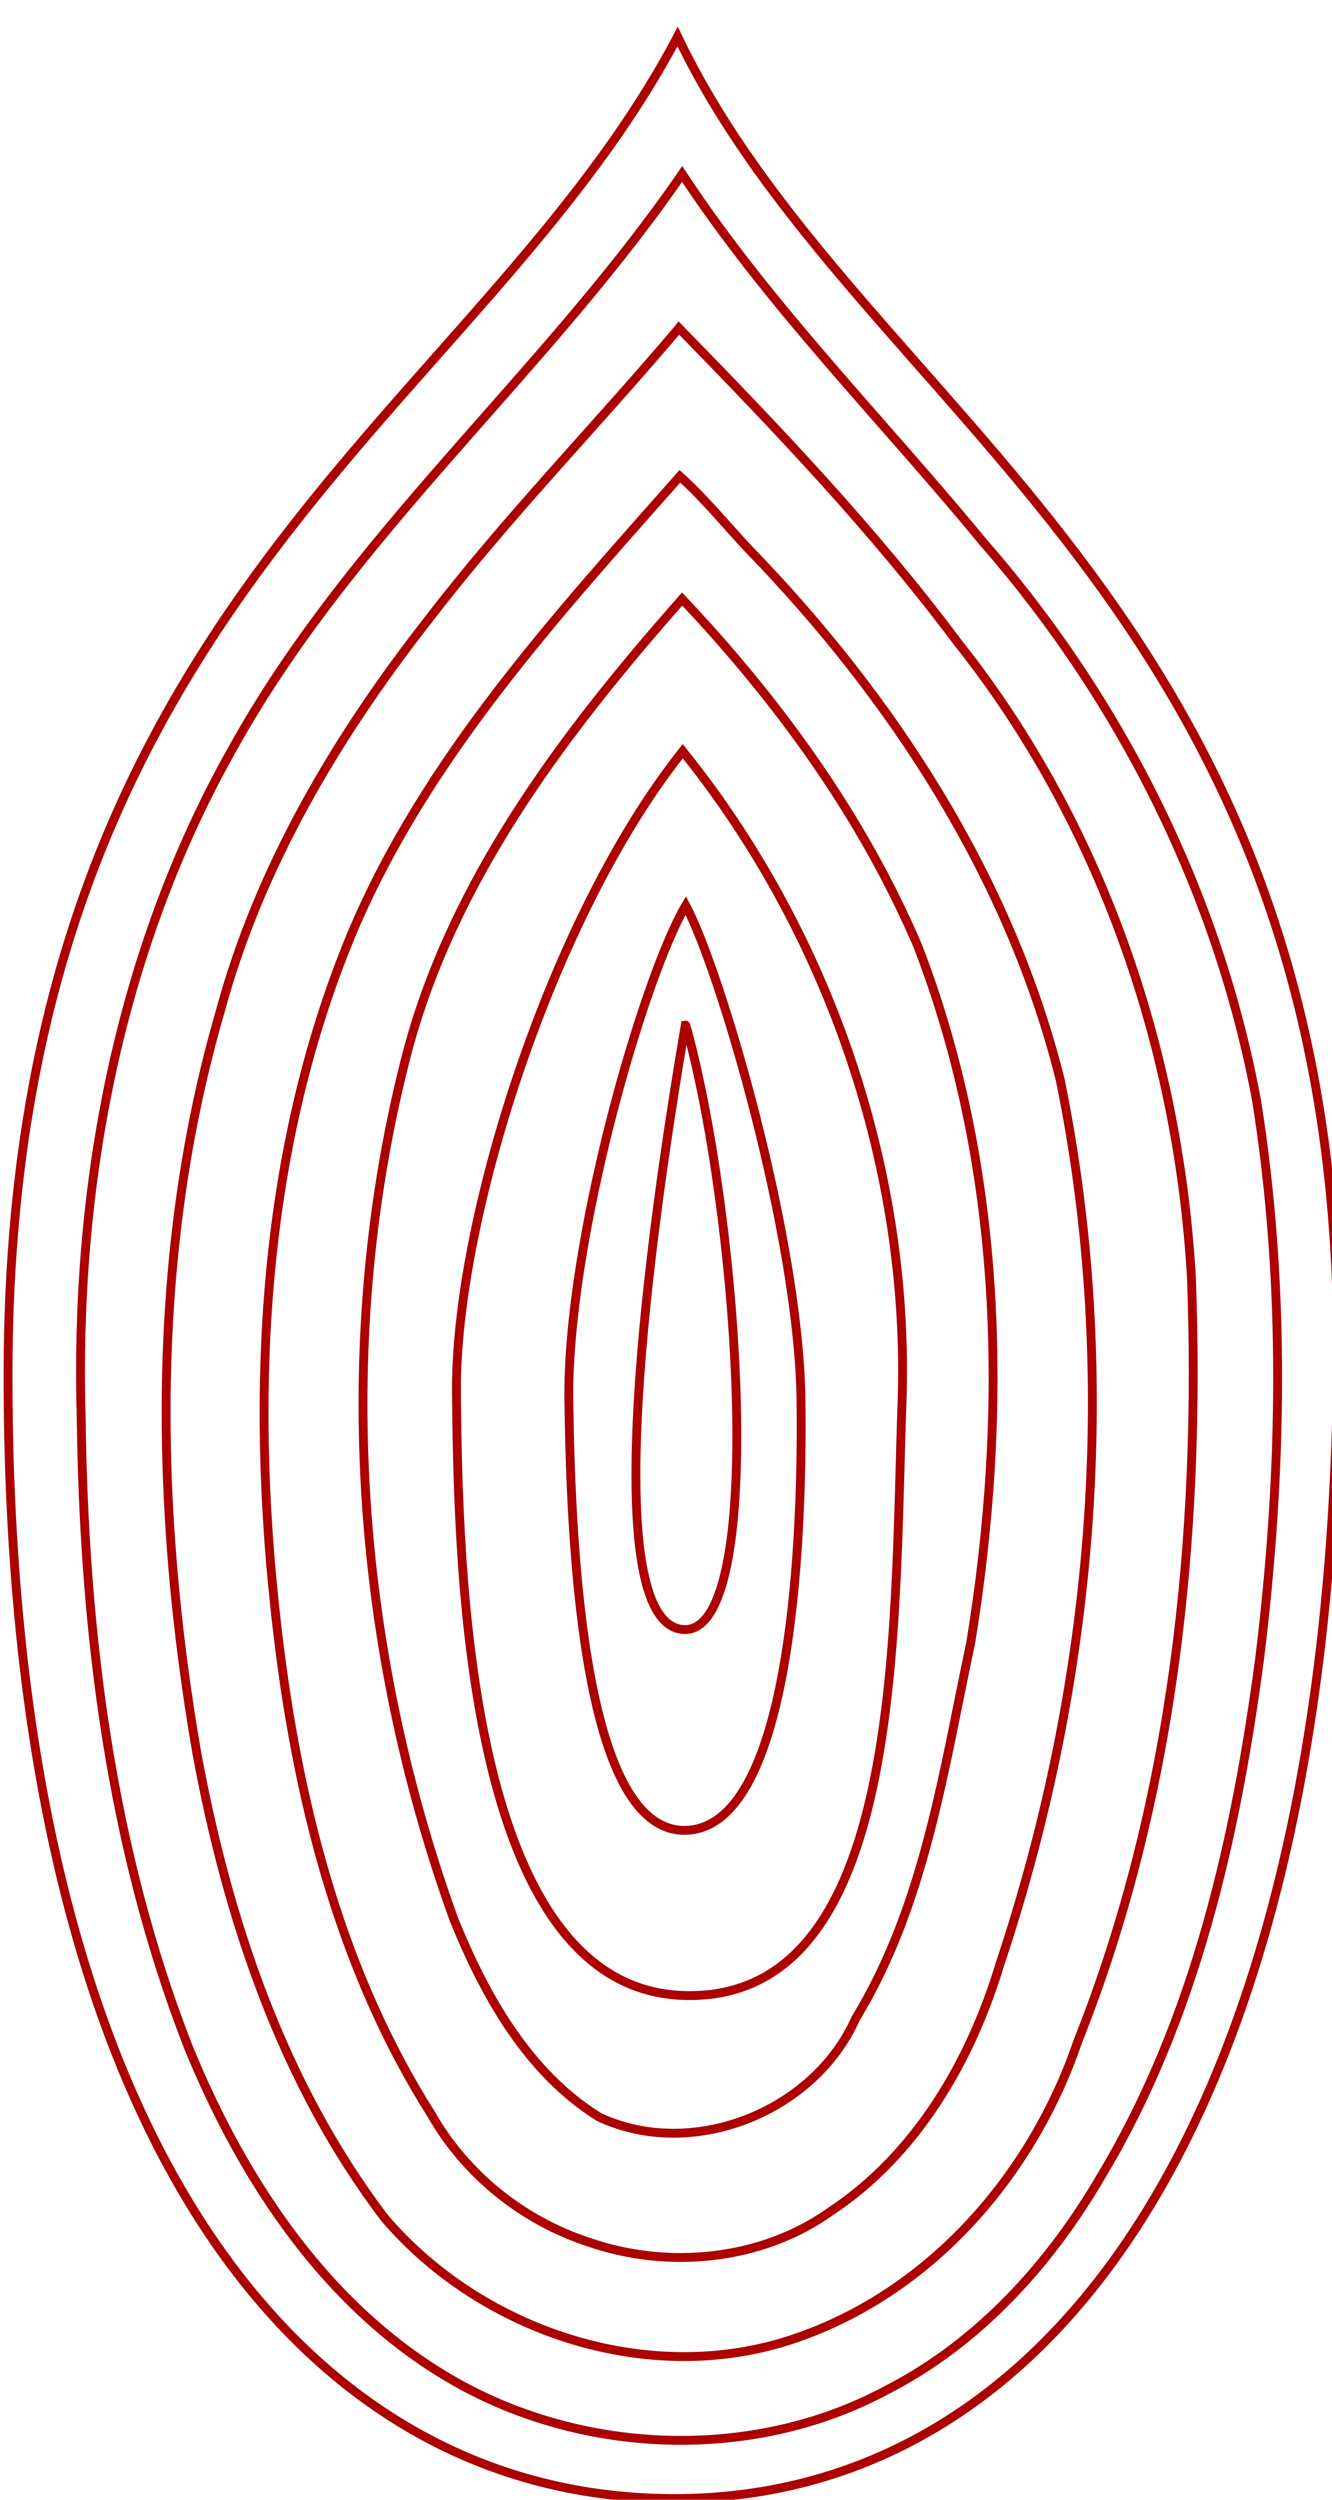 <?xml version="1.0" encoding="UTF-8" standalone="no"?>
<!-- Created with Inkscape (http://www.inkscape.org/) -->

<svg
   xmlns:dc="http://purl.org/dc/elements/1.1/"
   xmlns:cc="http://creativecommons.org/ns#"
   xmlns:rdf="http://www.w3.org/1999/02/22-rdf-syntax-ns#"
   xmlns:svg="http://www.w3.org/2000/svg"
   xmlns="http://www.w3.org/2000/svg"
   xmlns:sodipodi="http://sodipodi.sourceforge.net/DTD/sodipodi-0.dtd"
   xmlns:inkscape="http://www.inkscape.org/namespaces/inkscape"
   width="158.905mm"
   height="298.012mm"
   viewBox="0 0 563.049 1055.948"
   id="svg2"
   version="1.1"
   inkscape:version="0.48.3.1 r9886"
   sodipodi:docname="CassaAlto.svg">
  <defs
     id="defs4" />
  <sodipodi:namedview
     id="base"
     pagecolor="#ffffff"
     bordercolor="#666666"
     borderopacity="1.0"
     inkscape:pageopacity="0.0"
     inkscape:pageshadow="2"
     inkscape:zoom="0.7"
     inkscape:cx="91.098754"
     inkscape:cy="439.59823"
     inkscape:document-units="px"
     inkscape:current-layer="layer1"
     showgrid="false"
     fit-margin-top="0"
     fit-margin-left="0"
     fit-margin-right="0"
     fit-margin-bottom="0"
     inkscape:window-width="1366"
     inkscape:window-height="720"
     inkscape:window-x="0"
     inkscape:window-y="0"
     inkscape:window-maximized="1">
    <inkscape:grid
       type="xygrid"
       id="grid3336"
       originx="2.57"
       originy="1.507" />
  </sodipodi:namedview>
  <g
     inkscape:label="alto"
     inkscape:groupmode="layer"
     id="layer1"
     transform="translate(2.57,2.079)"
     style="display:inline">
    <path
       style="fill:none;stroke:#ad0000;stroke-width:3.75;stroke-linecap:butt;stroke-linejoin:miter;stroke-miterlimit:4;stroke-opacity:1;stroke-dasharray:none"
       d="M 562.837,573.847 C 565.7,252.362 360,172.362 283.857,13.362 200,172.362 1.695,252.362 0.837,576.378 -6.6038616e-8,892.362 120,1052.362 281,1053.362 c 161,1 279,-161 281.837,-479.515 z"
       id="path3340-7"
       inkscape:connector-curvature="0"
       sodipodi:nodetypes="scscs" />
    <path
       style="fill:none;stroke:#ad0000;stroke-width:3.75;stroke-linecap:butt;stroke-linejoin:miter;stroke-miterlimit:4;stroke-opacity:1;stroke-dasharray:none;display:inline"
       d="M 283.143,75.219 C 225.005,158.211 145.067,225.079 95.643,314.344 47.412,399.856 28.813,499.709 31.76,597.375 c 1.146,89.798 12.37,180.741 45.051,264.693 23.37,57.414 59.876,112.793 115.364,143.244 54.635,29.896 124.798,31.892 180.062,2.219 39.079,-19.98 69.372,-53.585 91.156,-91.187 39.43,-65.98 56.571,-142.734 66.562,-218.344 9.524,-77.797 11.016,-157.177 -1.281,-234.688 C 512.58,375.958 471.495,293.849 413.086,227.02 370.553,175.334 322.741,127.524 285.768,71.407 c -0.875,1.271 -1.75,2.542 -2.625,3.812 z"
       id="path3340-7-4"
       inkscape:connector-curvature="0"
       sodipodi:nodetypes="cccccccccccc" />
    <path
       style="fill:none;stroke:#ad0000;stroke-width:3.75;stroke-linecap:butt;stroke-linejoin:miter;stroke-miterlimit:4;stroke-opacity:1;stroke-dasharray:none;display:inline"
       d="m 283.938,137.094 c -34.785,41.08 -72.437,79.609 -105.263,122.348 -38.827,49.478 -71.77,104.823 -88.227,165.981 -29.486,101.333 -27.677,209.497 -9.864,312.794 12.894,69.953 36.046,139.663 79.511,196.752 41.806,48.876 114.196,72.208 175.625,49.969 56.184,-19.965 98.336,-68.929 117.289,-124.634 C 493.594,758.35 505.074,646.846 501.062,537.656 495.516,441.121 462.732,345.253 402.236,269.268 366.679,221.704 325.834,178.911 284.406,136.5 z"
       id="path3340-7-4-4"
       inkscape:connector-curvature="0"
       sodipodi:nodetypes="ccccccccccc" />
    <path
       style="fill:none;stroke:#ad0000;stroke-width:3.75;stroke-linecap:butt;stroke-linejoin:miter;stroke-miterlimit:4;stroke-opacity:1;stroke-dasharray:none;display:inline"
       d="m 284.812,199.125 c -52.498,59.368 -107.378,119.116 -138.579,192.907 -39.605,95.084 -43.467,201.397 -30.562,302.591 8.701,68.609 26.763,137.565 63.985,196.315 14.515,25.561 38.813,45.097 66.875,54.188 33.479,11.514 72.903,7.715 102.062,-13.094 C 384.854,908.048 407.79,868.504 420.069,827.746 459.937,708.324 470.887,578.195 445.675,454.427 424.458,368.761 374.676,292.446 313.782,229.763 304.27,219.593 295.157,208.384 284.812,199.125 z"
       id="path3340-7-4-4-7"
       inkscape:connector-curvature="0"
       sodipodi:nodetypes="cccccccccc" />
    <path
       style="fill:none;stroke:#ad0000;stroke-width:3.75;stroke-linecap:butt;stroke-linejoin:miter;stroke-miterlimit:4;stroke-opacity:1;stroke-dasharray:none;display:inline"
       d="m 281.219,256.156 c -47.621,54.477 -92.391,114.582 -111.411,185.404 -31.575,120.454 -22.713,250.503 19.475,367.116 13.024,32.225 31.314,64.886 61.436,83.573 39.431,18.383 90.896,-2.184 108.424,-41.699 29.167,-47.885 37.03,-104.426 48.549,-158.295 16.103,-97.921 13.758,-201.371 -22.329,-294.748 -23.391,-54.696 -58.864,-103.465 -99.582,-146.539 -1.521,1.729 -3.042,3.458 -4.562,5.188 z"
       id="path3340-7-4-4-7-8"
       inkscape:connector-curvature="0"
       sodipodi:nodetypes="ccccccccc" />
    <path
       style="fill:none;stroke:#ad0000;stroke-width:3.75;stroke-linecap:butt;stroke-linejoin:miter;stroke-miterlimit:4;stroke-opacity:1;stroke-dasharray:none;display:inline"
       d="m 285.281,316.219 c -54.97,69.565 -95.603,197.712 -94.903,270.164 0.7,72.451 3.833,252.215 96.528,254.492 C 379.601,843.153 375.26,688.307 378.72,590.447 382.18,492.587 348.067,392.211 286.031,315.25 l -0.612,0.791 z"
       id="path3340-7-4-4-7-8-1"
       inkscape:connector-curvature="0"
       sodipodi:nodetypes="czzzccc" />
    <path
       style="fill:none;stroke:#ad0000;stroke-width:3.75;stroke-linecap:butt;stroke-linejoin:miter;stroke-miterlimit:4;stroke-opacity:1;stroke-dasharray:none;display:inline"
       d="m 287,380.938 c -17.722,30.57 -50.006,141.609 -49.112,208.643 0.894,67.034 6.902,182.959 49.612,181.513 42.71,-1.445 49.407,-113.265 48.517,-181.864 -0.89,-68.6 -33.923,-180.972 -48.704,-208.823 z"
       id="path3340-7-4-4-7-8-1-0"
       inkscape:connector-curvature="0"
       sodipodi:nodetypes="czzzcc" />
    <path
       style="fill:none;stroke:#ad0000;stroke-width:3.75;stroke-linecap:butt;stroke-linejoin:miter;stroke-miterlimit:4;stroke-opacity:1;stroke-dasharray:none;display:inline"
       d="m 287.094,431.094 c -15.01,87.793 -37.565,250.827 -1.406,255.125 36.158,4.298 24.589,-170.702 2.25,-253.125 -0.229,-0.147 -0.625,-2.846 -0.844,-2 z"
       id="path3340-7-4-4-7-8-1-0-7"
       inkscape:connector-curvature="0"
       sodipodi:nodetypes="czcc" />
  </g>
  <g
     inkscape:groupmode="layer"
     id="layer2"
     inkscape:label="lato"
     style="display:none">
    <path
       style="fill:none;fill-rule:evenodd;stroke:#000097;stroke-width:4;stroke-linecap:butt;stroke-linejoin:miter;stroke-miterlimit:4;stroke-dasharray:none;stroke-opacity:1"
       d="M 283.803,14.694 C 802.57,454.441 442.57,1054.441 278.277,1054.441 202.57,1054.441 82.57,814.441 86.048,462.576 82.57,294.441 242.57,254.441 283.803,14.694 Z"
       id="path4179"
       inkscape:connector-curvature="0"
       sodipodi:nodetypes="cscc" />
  </g>
  <g
     inkscape:groupmode="layer"
     id="layer3"
     inkscape:label="fondo"
     style="display:none">
    <path
       style="fill:none;fill-rule:evenodd;stroke:#00b500;stroke-width:4;stroke-linecap:butt;stroke-linejoin:miter;stroke-miterlimit:4;stroke-dasharray:none;stroke-opacity:1"
       d="m 2.57,534.441 c 280,-160 560,0 560,0 0,0 -40,160 -280,160 -240,0 -280,-160 -280,-160 z"
       id="path4182"
       inkscape:connector-curvature="0" />
  </g>
</svg>
